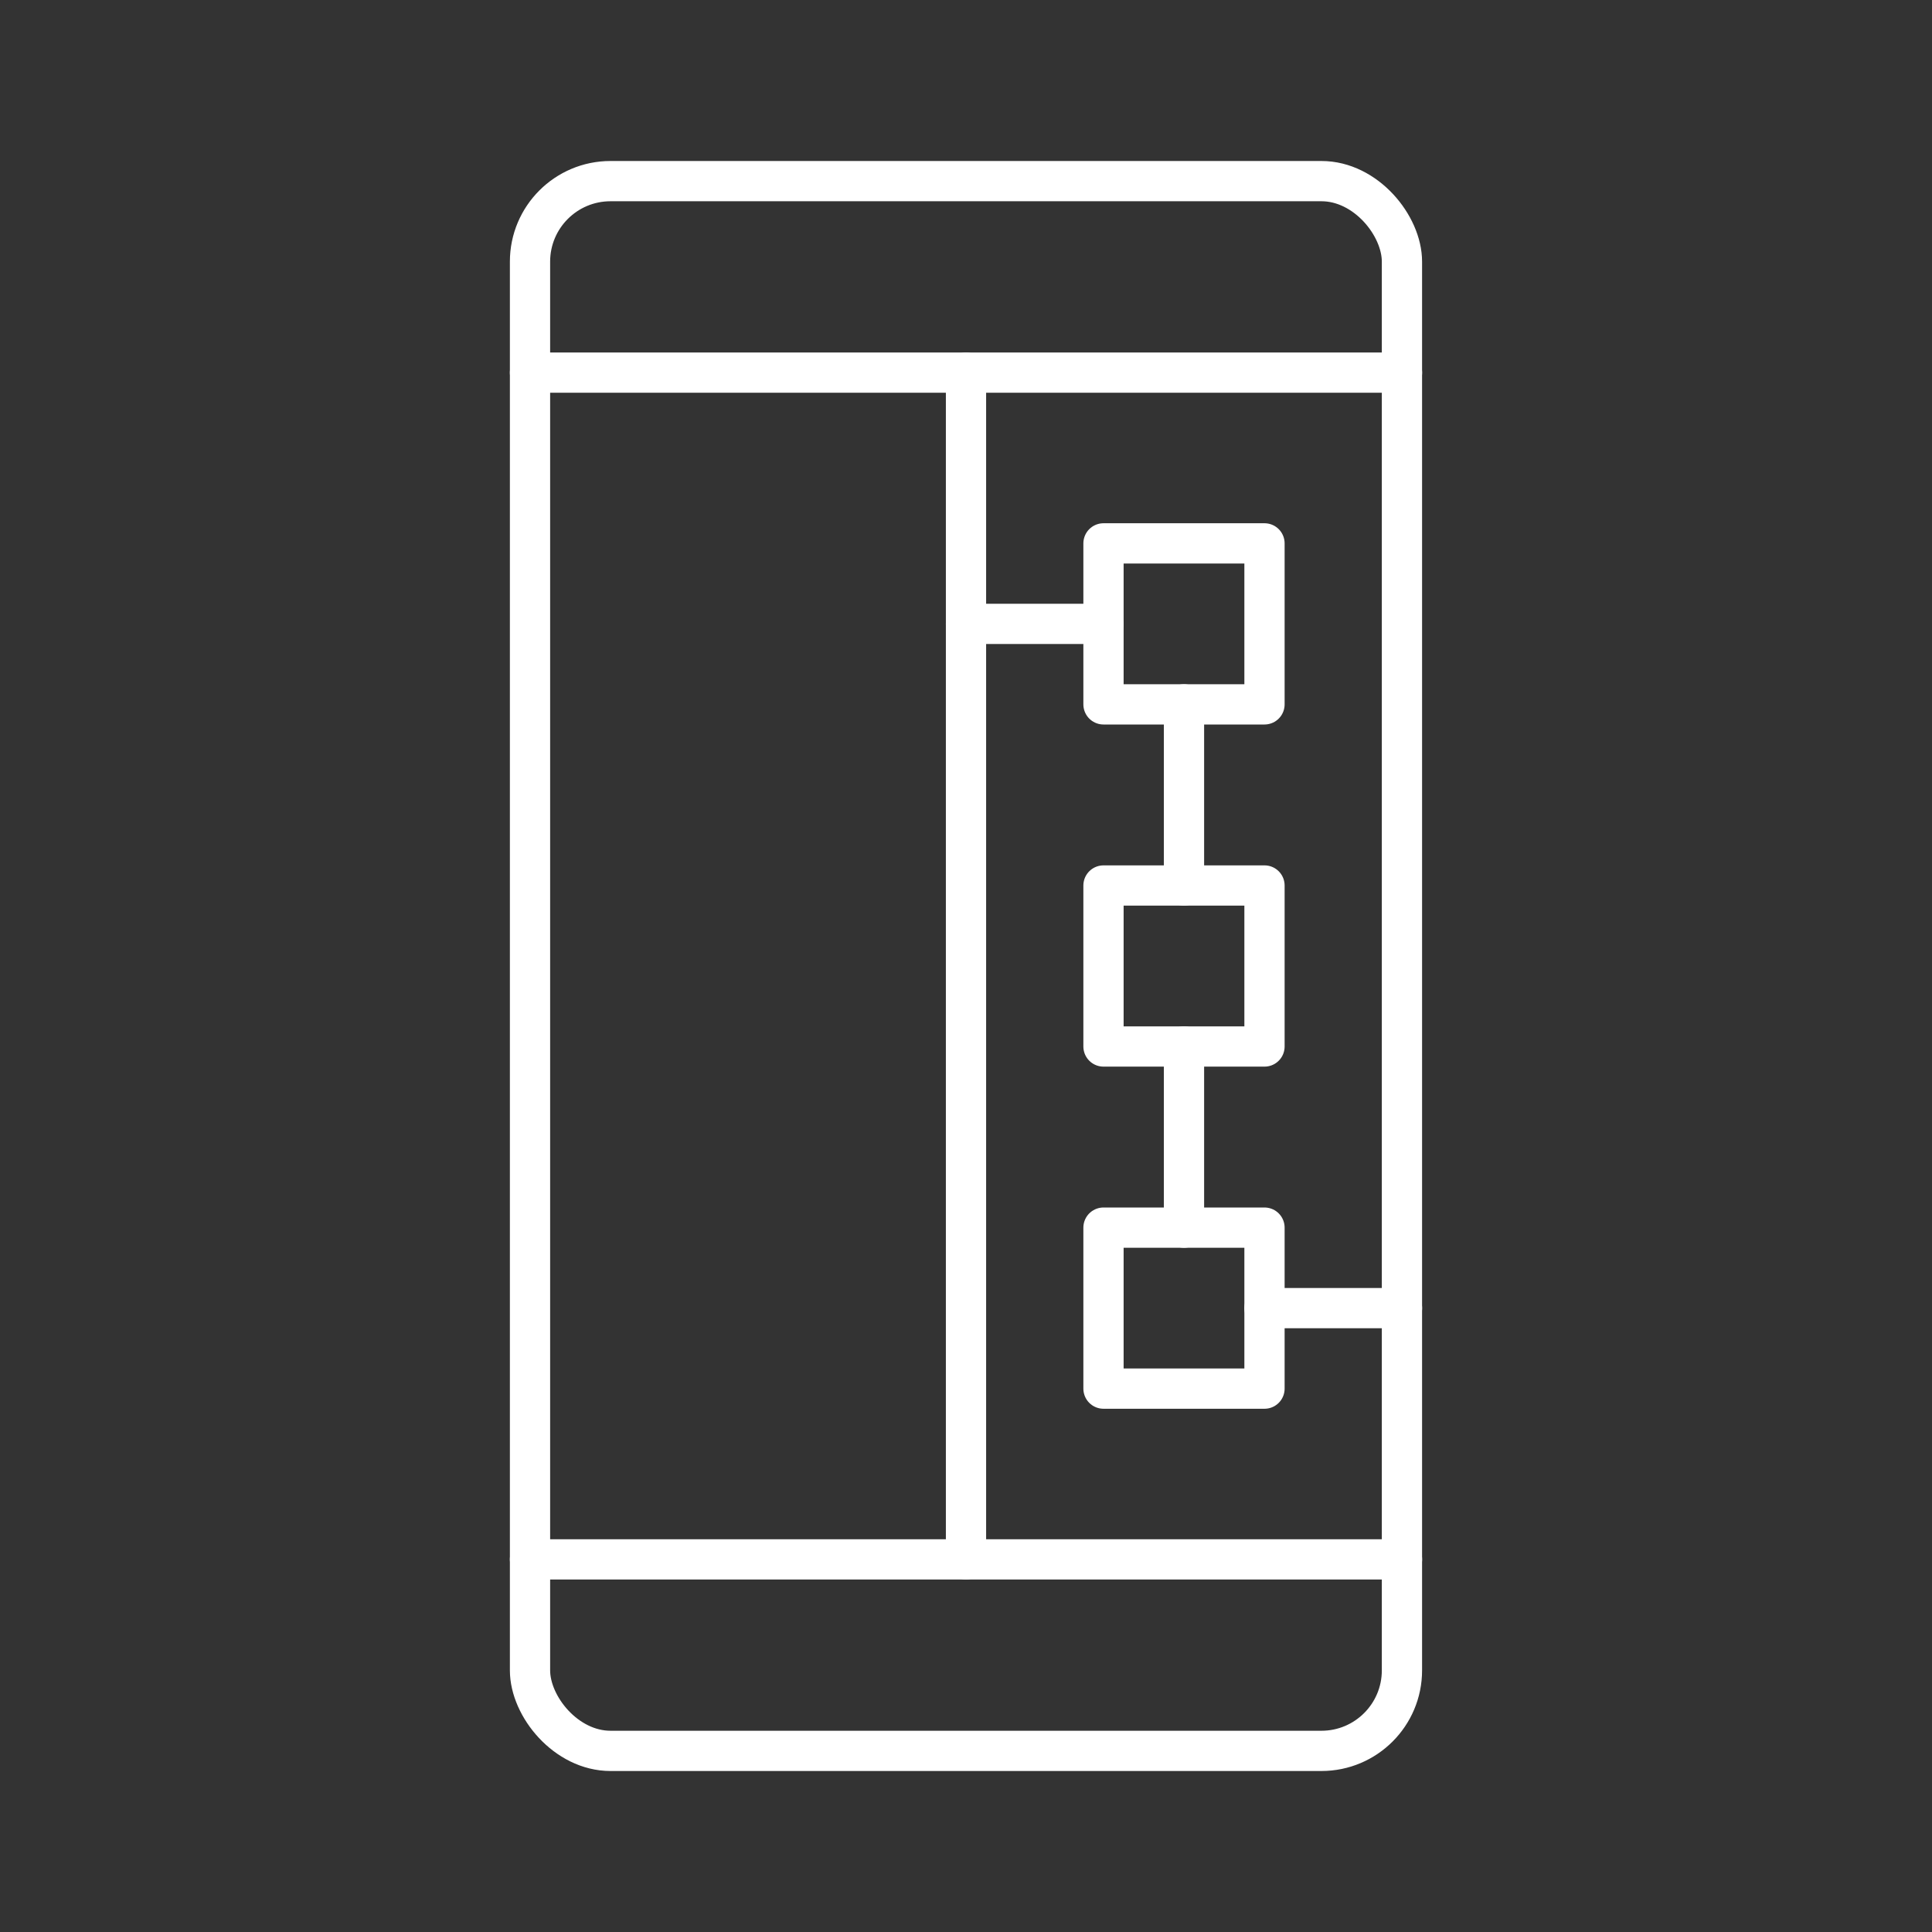 <svg xmlns="http://www.w3.org/2000/svg" viewBox="0 0 48 48"><rect x="0" y="0" width="48" height="48" fill="#333333" stroke="none"/><defs><style>.a{fill:none;stroke:#fff;stroke-linecap:round;stroke-linejoin:round;}</style></defs><rect class="a" x="13.168" y="4.5" width="21.663" height="39" rx="2"/><line class="a" x1="13.168" y1="38.742" x2="34.832" y2="38.742"/><line class="a" x1="34.832" y1="9.258" x2="13.168" y2="9.258"/><line class="a" x1="24" y1="9.258" x2="24" y2="38.742"/><rect class="a" x="27.416" y="13.5" width="4" height="4"/><rect class="a" x="27.416" y="22" width="4" height="4"/><rect class="a" x="27.416" y="30.5" width="4" height="4"/><line class="a" x1="31.416" y1="32.5" x2="34.832" y2="32.5"/><line class="a" x1="27.416" y1="15.5" x2="24" y2="15.5"/><line class="a" x1="29.416" y1="17.5" x2="29.416" y2="22"/><line class="a" x1="29.416" y1="26" x2="29.416" y2="30.5"/></svg>